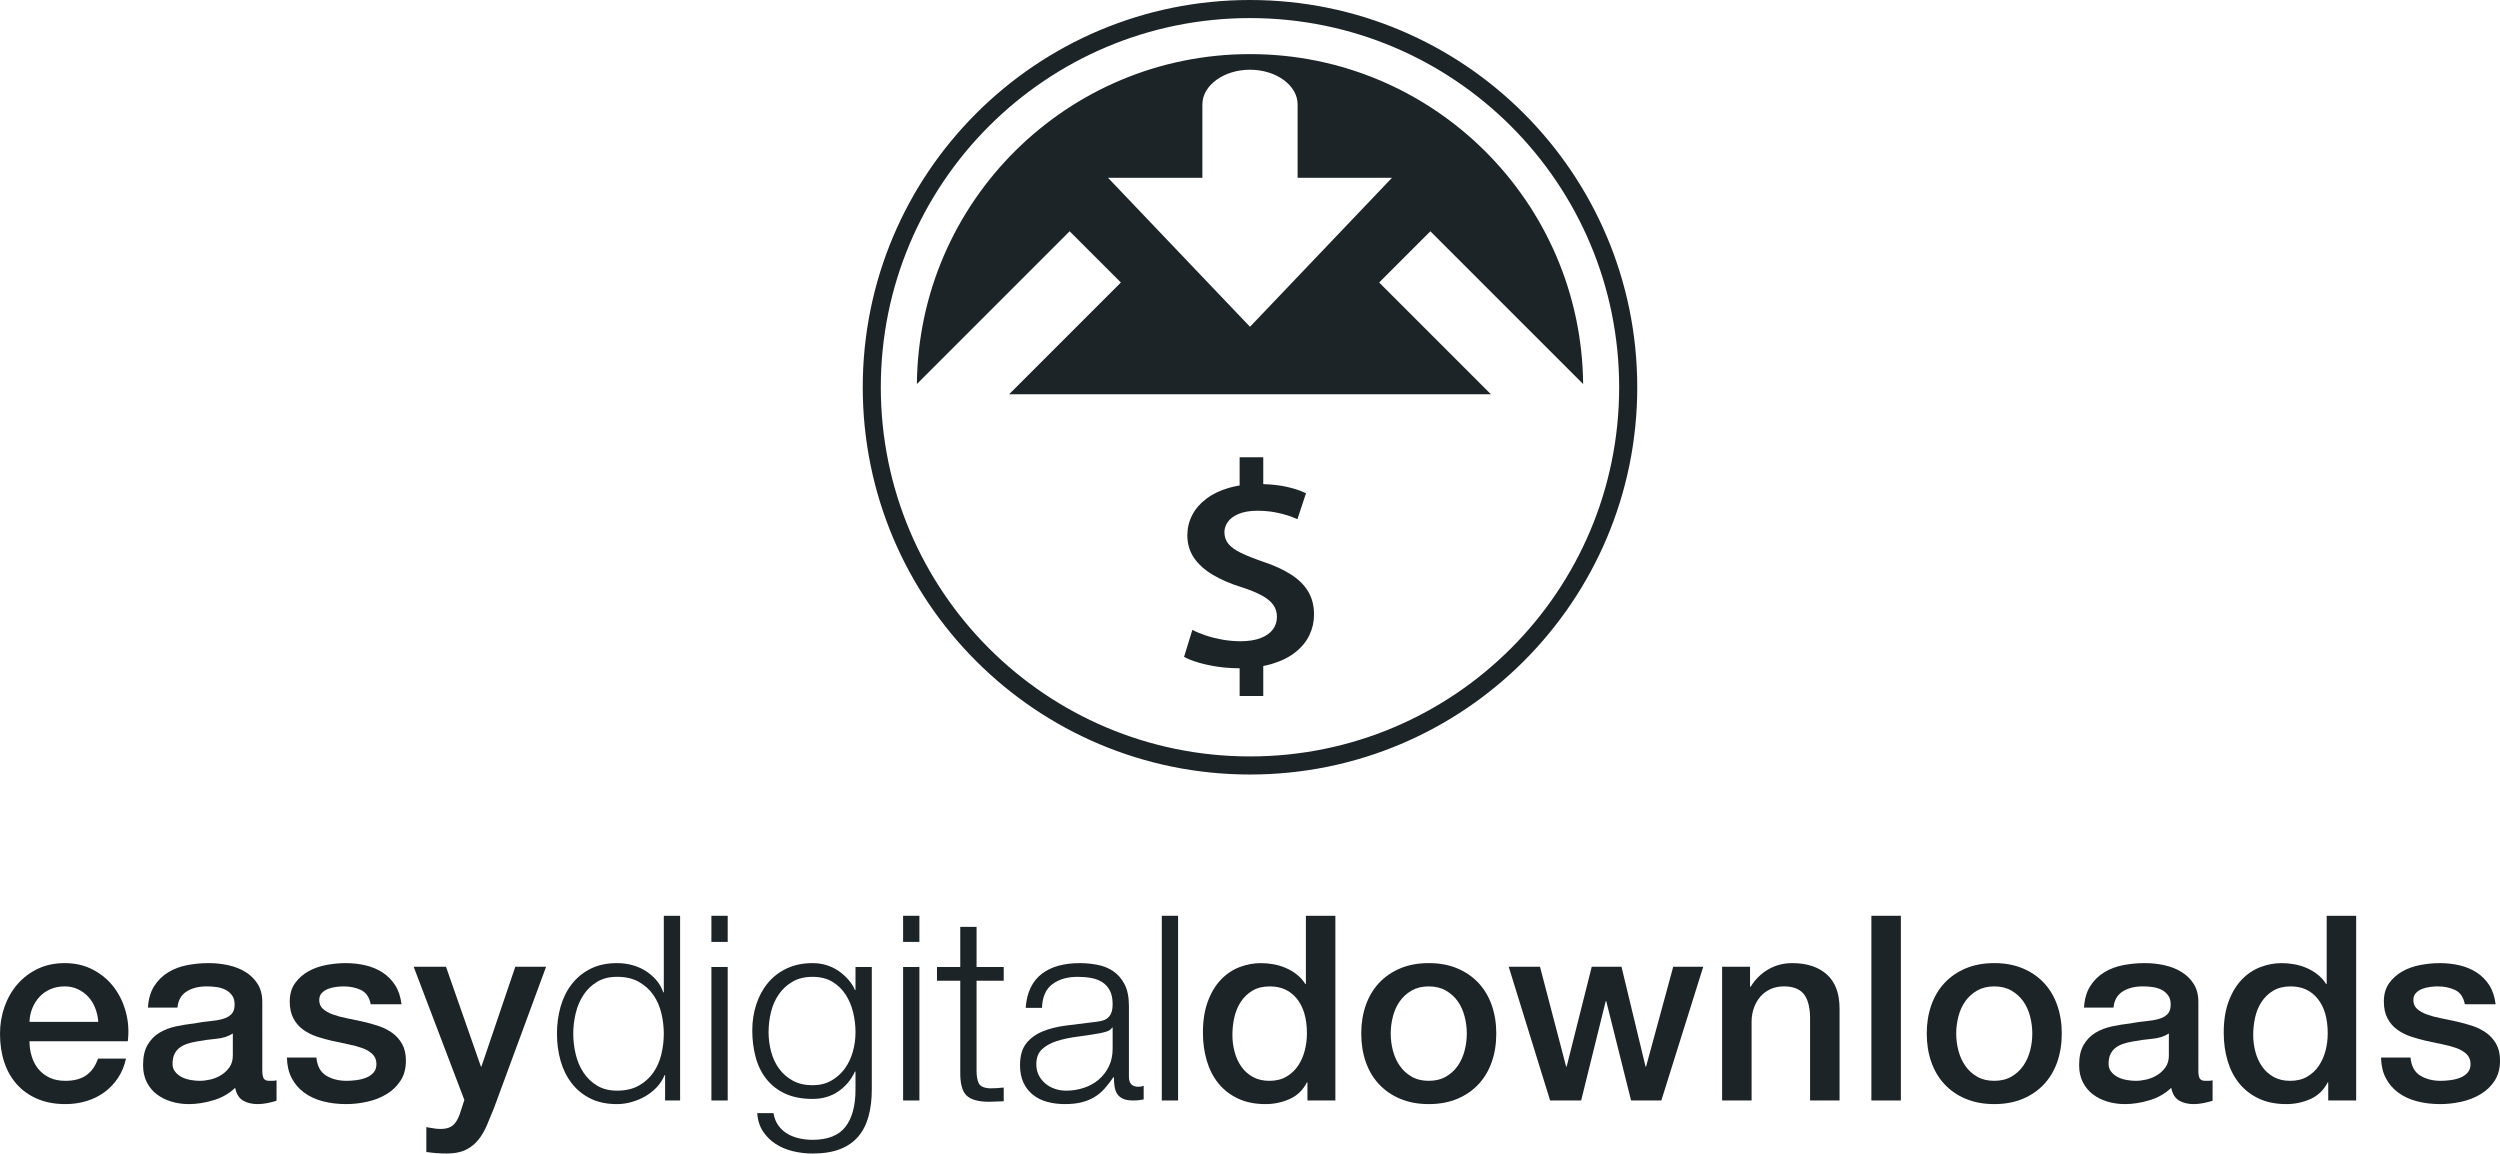 <?xml version="1.0" encoding="utf-8"?>
<!-- Generator: Adobe Illustrator 17.0.0, SVG Export Plug-In . SVG Version: 6.00 Build 0)  -->
<!DOCTYPE svg PUBLIC "-//W3C//DTD SVG 1.1//EN" "http://www.w3.org/Graphics/SVG/1.1/DTD/svg11.dtd">
<svg version="1.1" id="edd_logo" xmlns="http://www.w3.org/2000/svg" xmlns:xlink="http://www.w3.org/1999/xlink" x="0px" y="0px"
	 width="338.972px" height="156.404px" viewBox="0 0 338.972 156.404" enable-background="new 0 0 338.972 156.404"
	 xml:space="preserve">
<g>
	<path fill="#1D2428" d="M206.613,15.378C197.114,5.876,183.985,0,169.488,0c-14.501,0-27.628,5.876-37.13,15.378
		c-9.504,9.502-15.38,22.631-15.38,37.13s5.876,27.628,15.378,37.13c9.502,9.504,22.631,15.378,37.132,15.378
		c14.499,0,27.628-5.879,37.127-15.378c9.502-9.504,15.378-22.631,15.378-37.13S216.115,24.88,206.613,15.378z M204.881,87.902
		c-9.057,9.058-21.572,14.661-35.395,14.661s-26.339-5.603-35.397-14.661s-14.661-21.572-14.661-35.394
		c0-13.823,5.603-26.337,14.661-35.395s21.572-14.661,35.395-14.661c13.823,0,26.337,5.603,35.395,14.661
		c9.058,9.058,14.66,21.572,14.66,35.395C219.541,66.33,213.938,78.845,204.881,87.902z"/>
	<path fill="#1D2428" d="M214.656,52.07c-0.236-24.746-20.367-44.734-45.168-44.734c-24.803,0-44.936,19.99-45.168,44.736
		l20.712-20.712l6.946,6.946l-15.157,15.157h65.333l-15.157-15.157l6.946-6.946L214.656,52.07z M169.486,44.308L150.24,24.112h12.79
		v-9.955c0-2.584,2.906-4.702,6.456-4.702s6.456,2.116,6.456,4.702v9.955h12.79L169.486,44.308z"/>
	<path fill="#1D2428" d="M175.1,77.93c-1.026-0.667-2.326-1.267-3.894-1.788c-1.199-0.413-2.186-0.803-2.956-1.179
		c-0.764-0.372-1.328-0.785-1.689-1.221c-0.37-0.444-0.543-0.976-0.543-1.586c0-0.488,0.147-0.952,0.462-1.391
		c0.309-0.438,0.792-0.803,1.448-1.079c0.663-0.28,1.507-0.431,2.555-0.436c0.844,0.004,1.615,0.072,2.312,0.193
		c0.689,0.125,1.3,0.276,1.823,0.449c0.53,0.179,0.958,0.348,1.295,0.507l1.166-3.516c-0.705-0.354-1.588-0.648-2.66-0.886
		c-0.91-0.201-1.952-0.317-3.135-0.357v-3.638h-3.205v3.82c-0.514,0.083-1.007,0.195-1.473,0.33
		c-1.179,0.348-2.192,0.831-3.03,1.462c-0.831,0.628-1.475,1.363-1.917,2.205c-0.444,0.842-0.663,1.77-0.672,2.768
		c0.006,1.155,0.309,2.173,0.906,3.052c0.597,0.88,1.448,1.643,2.547,2.297c1.094,0.652,2.4,1.214,3.91,1.687
		c1.133,0.363,2.057,0.742,2.761,1.131c0.705,0.387,1.221,0.814,1.542,1.28c0.328,0.466,0.49,1.006,0.484,1.61
		c0,0.663-0.195,1.238-0.575,1.735c-0.376,0.49-0.932,0.875-1.663,1.148c-0.731,0.276-1.623,0.411-2.669,0.42
		c-0.851-0.006-1.676-0.079-2.481-0.217c-0.799-0.144-1.549-0.33-2.24-0.562c-0.698-0.232-1.308-0.484-1.838-0.766l-1.127,3.662
		c0.51,0.28,1.146,0.532,1.925,0.764c0.779,0.234,1.636,0.42,2.575,0.562c0.932,0.138,1.89,0.208,2.864,0.217l0.171-0.002v3.761
		h3.205v-4.063c0.407-0.079,0.794-0.173,1.162-0.282c1.286-0.387,2.354-0.915,3.199-1.591c0.851-0.67,1.481-1.446,1.899-2.321
		c0.416-0.875,0.624-1.801,0.624-2.787c0-1.155-0.247-2.177-0.757-3.056C176.896,79.379,176.13,78.602,175.1,77.93z"/>
</g>
<g>
	<path fill="#1D2428" d="M3.999,141.181c0,0.701,0.099,1.38,0.298,2.034c0.198,0.655,0.496,1.228,0.894,1.719
		c0.397,0.491,0.9,0.883,1.508,1.175c0.608,0.293,1.333,0.439,2.175,0.439c1.169,0,2.11-0.251,2.824-0.754
		c0.713-0.502,1.245-1.256,1.596-2.262h3.788c-0.21,0.982-0.573,1.859-1.087,2.631c-0.515,0.772-1.135,1.421-1.859,1.946
		c-0.725,0.526-1.538,0.924-2.438,1.193c-0.901,0.268-1.842,0.403-2.824,0.403c-1.427,0-2.689-0.234-3.788-0.701
		c-1.1-0.468-2.029-1.123-2.789-1.965c-0.76-0.842-1.333-1.847-1.719-3.016C0.193,142.853,0,141.567,0,140.164
		c0-1.286,0.205-2.508,0.614-3.665c0.409-1.157,0.994-2.175,1.754-3.052c0.76-0.877,1.678-1.573,2.754-2.087
		c1.075-0.514,2.291-0.772,3.648-0.772c1.426,0,2.706,0.298,3.841,0.894c1.134,0.596,2.075,1.386,2.824,2.368
		c0.748,0.982,1.292,2.111,1.631,3.385c0.339,1.275,0.427,2.59,0.263,3.946H3.999z M13.329,138.55
		c-0.047-0.631-0.182-1.239-0.404-1.824c-0.223-0.584-0.526-1.093-0.912-1.526c-0.386-0.432-0.854-0.783-1.403-1.052
		c-0.55-0.269-1.163-0.404-1.841-0.404c-0.702,0-1.339,0.123-1.912,0.369c-0.573,0.245-1.064,0.585-1.473,1.017
		c-0.409,0.433-0.737,0.942-0.982,1.526c-0.246,0.585-0.38,1.216-0.403,1.894H13.329z"/>
	<path fill="#1D2428" d="M35.567,145.18c0,0.491,0.064,0.842,0.193,1.052c0.128,0.21,0.38,0.316,0.754,0.316
		c0.117,0,0.257,0,0.421,0c0.163,0,0.351-0.023,0.561-0.07v2.771c-0.14,0.047-0.322,0.099-0.544,0.158
		c-0.223,0.058-0.45,0.111-0.684,0.158c-0.234,0.047-0.468,0.081-0.702,0.105c-0.234,0.024-0.433,0.035-0.596,0.035
		c-0.819,0-1.497-0.164-2.034-0.491c-0.538-0.327-0.889-0.9-1.052-1.719c-0.795,0.771-1.771,1.333-2.929,1.683
		c-1.157,0.351-2.274,0.526-3.35,0.526c-0.819,0-1.602-0.111-2.35-0.333c-0.749-0.222-1.409-0.549-1.982-0.982
		c-0.573-0.433-1.029-0.982-1.368-1.649c-0.339-0.666-0.509-1.444-0.509-2.333c0-1.122,0.204-2.034,0.614-2.736
		c0.409-0.701,0.947-1.251,1.613-1.649c0.666-0.397,1.414-0.684,2.245-0.859c0.83-0.175,1.666-0.31,2.508-0.404
		c0.725-0.14,1.415-0.239,2.069-0.298c0.654-0.058,1.233-0.158,1.736-0.298c0.503-0.14,0.9-0.356,1.193-0.649
		c0.292-0.292,0.438-0.73,0.438-1.315c0-0.514-0.123-0.935-0.368-1.263c-0.246-0.327-0.55-0.579-0.912-0.754
		c-0.363-0.175-0.766-0.292-1.21-0.351c-0.445-0.058-0.865-0.088-1.263-0.088c-1.122,0-2.047,0.234-2.771,0.702
		c-0.725,0.468-1.135,1.193-1.228,2.175h-3.999c0.07-1.169,0.351-2.14,0.842-2.911c0.491-0.772,1.117-1.391,1.877-1.859
		c0.76-0.467,1.619-0.795,2.578-0.982c0.958-0.187,1.941-0.281,2.946-0.281c0.888,0,1.765,0.094,2.631,0.281
		c0.865,0.188,1.643,0.491,2.333,0.912c0.689,0.421,1.245,0.965,1.666,1.631c0.421,0.666,0.631,1.479,0.631,2.438V145.18z
		 M31.569,140.128c-0.608,0.398-1.356,0.638-2.245,0.719c-0.889,0.082-1.777,0.205-2.666,0.369c-0.421,0.07-0.83,0.17-1.228,0.298
		c-0.398,0.129-0.749,0.304-1.052,0.526c-0.304,0.223-0.544,0.515-0.719,0.877c-0.175,0.363-0.263,0.801-0.263,1.315
		c0,0.445,0.128,0.819,0.386,1.123c0.257,0.304,0.567,0.543,0.93,0.719c0.362,0.175,0.759,0.298,1.193,0.368
		c0.432,0.071,0.824,0.105,1.175,0.105c0.444,0,0.924-0.058,1.438-0.175c0.514-0.117,1-0.316,1.456-0.596
		c0.456-0.28,0.836-0.636,1.14-1.07c0.304-0.432,0.456-0.964,0.456-1.596V140.128z"/>
	<path fill="#1D2428" d="M42.898,143.39c0.117,1.17,0.561,1.988,1.333,2.456c0.772,0.468,1.695,0.701,2.771,0.701
		c0.374,0,0.801-0.029,1.28-0.088c0.479-0.058,0.93-0.169,1.351-0.333c0.421-0.163,0.766-0.403,1.035-0.719
		c0.268-0.316,0.391-0.731,0.368-1.245c-0.024-0.514-0.21-0.935-0.561-1.263c-0.351-0.327-0.801-0.59-1.35-0.789
		c-0.55-0.198-1.175-0.369-1.877-0.509c-0.702-0.14-1.415-0.292-2.14-0.456c-0.749-0.163-1.468-0.362-2.157-0.596
		c-0.69-0.234-1.31-0.549-1.859-0.947c-0.55-0.397-0.988-0.906-1.315-1.526c-0.328-0.619-0.491-1.386-0.491-2.298
		c0-0.982,0.239-1.806,0.719-2.473c0.479-0.666,1.087-1.204,1.824-1.613c0.737-0.409,1.555-0.696,2.455-0.859
		c0.9-0.163,1.759-0.245,2.578-0.245c0.935,0,1.829,0.1,2.683,0.298c0.853,0.199,1.625,0.521,2.315,0.965
		c0.689,0.445,1.263,1.023,1.719,1.736c0.456,0.714,0.742,1.573,0.86,2.578h-4.174c-0.188-0.958-0.626-1.601-1.316-1.929
		c-0.69-0.327-1.479-0.491-2.368-0.491c-0.281,0-0.614,0.024-0.999,0.07c-0.386,0.047-0.749,0.135-1.087,0.263
		c-0.339,0.129-0.626,0.316-0.859,0.561c-0.234,0.246-0.351,0.567-0.351,0.965c0,0.491,0.169,0.889,0.509,1.193
		c0.339,0.304,0.783,0.556,1.333,0.754c0.549,0.199,1.175,0.368,1.876,0.508c0.702,0.14,1.426,0.293,2.175,0.456
		c0.724,0.164,1.438,0.363,2.14,0.596c0.701,0.234,1.327,0.55,1.877,0.947c0.549,0.397,0.994,0.9,1.333,1.508
		c0.339,0.609,0.508,1.356,0.508,2.245c0,1.076-0.246,1.988-0.737,2.736c-0.491,0.749-1.128,1.357-1.912,1.824
		c-0.784,0.468-1.654,0.807-2.613,1.017c-0.959,0.21-1.906,0.316-2.841,0.316c-1.146,0-2.204-0.129-3.174-0.386
		c-0.971-0.257-1.812-0.649-2.525-1.175c-0.714-0.526-1.275-1.18-1.684-1.964c-0.409-0.784-0.626-1.713-0.649-2.789H42.898z"/>
	<path fill="#1D2428" d="M56.086,131.079h4.385l4.735,13.539h0.07l4.595-13.539h4.174l-7.05,19.116
		c-0.328,0.818-0.649,1.601-0.965,2.35c-0.316,0.748-0.701,1.408-1.157,1.982c-0.456,0.573-1.023,1.029-1.701,1.368
		c-0.678,0.339-1.543,0.509-2.596,0.509c-0.936,0-1.859-0.07-2.771-0.21v-3.368c0.327,0.047,0.643,0.1,0.947,0.158
		c0.304,0.058,0.619,0.088,0.947,0.088c0.467,0,0.853-0.058,1.157-0.175c0.304-0.118,0.555-0.287,0.754-0.509
		c0.198-0.223,0.368-0.486,0.509-0.79c0.14-0.304,0.268-0.655,0.386-1.052l0.456-1.403L56.086,131.079z"/>
	<path fill="#1D2428" d="M90.18,149.213v-3.438h-0.07c-0.234,0.585-0.579,1.123-1.035,1.614c-0.456,0.491-0.976,0.907-1.561,1.245
		c-0.585,0.339-1.21,0.602-1.877,0.789c-0.666,0.187-1.327,0.281-1.982,0.281c-1.38,0-2.578-0.251-3.595-0.754
		c-1.017-0.502-1.865-1.192-2.543-2.069c-0.679-0.877-1.181-1.894-1.508-3.052c-0.328-1.158-0.491-2.379-0.491-3.666
		c0-1.286,0.163-2.508,0.491-3.665c0.327-1.157,0.83-2.175,1.508-3.052c0.678-0.877,1.526-1.573,2.543-2.087
		c1.017-0.514,2.215-0.772,3.595-0.772c0.678,0,1.339,0.082,1.982,0.245c0.643,0.164,1.245,0.415,1.807,0.754
		c0.561,0.339,1.058,0.754,1.491,1.245c0.432,0.491,0.766,1.064,1,1.719h0.07v-10.382h2.21v25.044H90.18z M78.061,142.952
		c0.222,0.924,0.573,1.748,1.052,2.473c0.479,0.725,1.093,1.315,1.842,1.771c0.748,0.456,1.649,0.684,2.701,0.684
		c1.169,0,2.157-0.228,2.964-0.684c0.807-0.456,1.461-1.046,1.964-1.771c0.503-0.725,0.865-1.549,1.087-2.473
		c0.222-0.924,0.333-1.853,0.333-2.789c0-0.935-0.111-1.864-0.333-2.788c-0.223-0.923-0.585-1.748-1.087-2.473
		c-0.503-0.725-1.157-1.316-1.964-1.772c-0.807-0.456-1.795-0.684-2.964-0.684c-1.052,0-1.953,0.228-2.701,0.684
		c-0.749,0.456-1.363,1.047-1.842,1.772c-0.48,0.725-0.83,1.549-1.052,2.473c-0.222,0.924-0.333,1.853-0.333,2.788
		C77.728,141.099,77.839,142.029,78.061,142.952z"/>
	<path fill="#1D2428" d="M98.668,124.169v3.543h-2.21v-3.543H98.668z M98.668,131.114v18.099h-2.21v-18.099H98.668z"/>
	<path fill="#1D2428" d="M117.767,151.353c-0.293,1.076-0.754,1.988-1.386,2.736s-1.456,1.321-2.473,1.719
		c-1.017,0.397-2.263,0.596-3.736,0.596c-0.912,0-1.801-0.105-2.666-0.316c-0.865-0.21-1.643-0.538-2.332-0.982
		c-0.69-0.445-1.263-1.012-1.719-1.701c-0.456-0.69-0.719-1.514-0.789-2.473h2.21c0.117,0.678,0.345,1.245,0.684,1.702
		c0.339,0.456,0.748,0.824,1.228,1.105c0.479,0.281,1.011,0.485,1.596,0.614c0.584,0.128,1.18,0.193,1.789,0.193
		c2.057,0,3.543-0.585,4.455-1.754c0.912-1.17,1.368-2.853,1.368-5.051v-2.456h-0.07c-0.515,1.123-1.269,2.023-2.262,2.701
		c-0.994,0.678-2.157,1.017-3.49,1.017c-1.45,0-2.689-0.24-3.718-0.719c-1.029-0.479-1.877-1.14-2.543-1.982
		c-0.666-0.842-1.152-1.829-1.456-2.964c-0.304-1.134-0.456-2.344-0.456-3.63c0-1.239,0.181-2.414,0.544-3.525
		c0.362-1.11,0.888-2.081,1.578-2.911c0.689-0.83,1.543-1.485,2.561-1.964c1.017-0.479,2.18-0.719,3.49-0.719
		c0.678,0,1.315,0.094,1.912,0.281c0.596,0.188,1.14,0.45,1.631,0.789c0.491,0.339,0.93,0.731,1.316,1.175
		c0.386,0.445,0.684,0.912,0.894,1.403h0.07v-3.122h2.21v16.626C118.206,149.073,118.059,150.277,117.767,151.353z M112.699,146.53
		c0.724-0.409,1.333-0.947,1.824-1.613c0.491-0.666,0.859-1.432,1.105-2.297s0.368-1.754,0.368-2.666
		c0-0.888-0.105-1.777-0.316-2.666c-0.21-0.888-0.55-1.695-1.017-2.42c-0.468-0.724-1.07-1.309-1.806-1.754
		c-0.737-0.444-1.631-0.666-2.683-0.666c-1.052,0-1.953,0.216-2.701,0.649c-0.749,0.433-1.368,1-1.859,1.701
		c-0.491,0.701-0.848,1.503-1.07,2.403c-0.223,0.9-0.333,1.818-0.333,2.754c0,0.912,0.117,1.801,0.351,2.666
		c0.233,0.865,0.596,1.631,1.087,2.297s1.11,1.205,1.859,1.613c0.748,0.41,1.636,0.614,2.666,0.614
		C111.132,147.144,111.974,146.94,112.699,146.53z"/>
	<path fill="#1D2428" d="M124.66,124.169v3.543h-2.21v-3.543H124.66z M124.66,131.114v18.099h-2.21v-18.099H124.66z"/>
	<path fill="#1D2428" d="M136.094,131.114v1.859h-3.683v12.207c0,0.725,0.099,1.292,0.298,1.701c0.198,0.41,0.696,0.638,1.491,0.684
		c0.631,0,1.263-0.035,1.894-0.105v1.859c-0.328,0-0.655,0.011-0.982,0.035c-0.328,0.023-0.655,0.035-0.982,0.035
		c-1.473,0-2.503-0.286-3.087-0.86c-0.585-0.573-0.865-1.631-0.842-3.174v-12.382h-3.157v-1.859h3.157v-5.437h2.21v5.437H136.094z"
		/>
	<path fill="#1D2428" d="M139.742,133.92c0.374-0.772,0.883-1.403,1.526-1.894c0.643-0.491,1.397-0.853,2.262-1.087
		c0.865-0.233,1.824-0.351,2.877-0.351c0.794,0,1.59,0.076,2.385,0.228c0.795,0.152,1.508,0.439,2.14,0.859
		c0.631,0.421,1.146,1.012,1.543,1.772c0.397,0.76,0.596,1.748,0.596,2.964v9.611c0,0.888,0.433,1.332,1.298,1.332
		c0.257,0,0.491-0.047,0.701-0.14v1.859c-0.257,0.047-0.486,0.082-0.684,0.105c-0.199,0.024-0.45,0.035-0.754,0.035
		c-0.561,0-1.011-0.075-1.35-0.228c-0.34-0.152-0.602-0.369-0.79-0.649c-0.187-0.281-0.31-0.614-0.368-1
		c-0.059-0.386-0.088-0.812-0.088-1.281h-0.07c-0.398,0.585-0.801,1.105-1.21,1.561c-0.409,0.456-0.865,0.837-1.368,1.14
		c-0.503,0.304-1.076,0.538-1.719,0.701c-0.643,0.163-1.409,0.246-2.297,0.246c-0.842,0-1.631-0.1-2.367-0.298
		c-0.737-0.198-1.38-0.514-1.929-0.947c-0.55-0.432-0.982-0.982-1.298-1.649c-0.316-0.666-0.474-1.455-0.474-2.367
		c0-1.263,0.281-2.251,0.842-2.964c0.562-0.713,1.303-1.256,2.227-1.631c0.924-0.374,1.965-0.637,3.122-0.789
		c1.157-0.152,2.333-0.298,3.525-0.438c0.467-0.047,0.877-0.105,1.228-0.175c0.351-0.07,0.643-0.193,0.877-0.368
		c0.233-0.175,0.414-0.415,0.543-0.719c0.128-0.304,0.193-0.702,0.193-1.193c0-0.748-0.123-1.362-0.369-1.841
		c-0.246-0.479-0.585-0.86-1.017-1.14c-0.433-0.281-0.936-0.474-1.508-0.579c-0.573-0.105-1.188-0.158-1.842-0.158
		c-1.403,0-2.549,0.333-3.437,1c-0.889,0.666-1.356,1.736-1.404,3.209h-2.21C139.145,135.604,139.367,134.692,139.742,133.92z
		 M150.791,139.322c-0.141,0.258-0.41,0.445-0.807,0.561c-0.397,0.117-0.748,0.199-1.052,0.245c-0.936,0.164-1.9,0.311-2.894,0.439
		c-0.994,0.129-1.9,0.322-2.718,0.579c-0.819,0.258-1.491,0.626-2.017,1.105c-0.526,0.48-0.789,1.163-0.789,2.052
		c0,0.562,0.111,1.059,0.333,1.491c0.222,0.433,0.52,0.807,0.894,1.123c0.374,0.316,0.807,0.556,1.298,0.719
		c0.491,0.164,0.994,0.246,1.508,0.246c0.842,0,1.649-0.128,2.42-0.386c0.772-0.257,1.444-0.632,2.017-1.123
		c0.572-0.491,1.029-1.087,1.368-1.789c0.339-0.702,0.509-1.496,0.509-2.385v-2.876H150.791z"/>
	<path fill="#1D2428" d="M159.735,124.169v25.044h-2.21v-25.044H159.735z"/>
	<path fill="#1D2428" d="M181.061,149.213h-3.788v-2.455h-0.07c-0.538,1.052-1.321,1.806-2.35,2.262
		c-1.029,0.456-2.117,0.684-3.262,0.684c-1.427,0-2.672-0.251-3.736-0.754c-1.064-0.502-1.947-1.186-2.648-2.052
		c-0.702-0.865-1.228-1.888-1.578-3.069c-0.351-1.18-0.526-2.449-0.526-3.806c0-1.636,0.222-3.052,0.666-4.244
		c0.444-1.193,1.035-2.175,1.772-2.946c0.737-0.772,1.578-1.338,2.525-1.701c0.947-0.362,1.912-0.544,2.894-0.544
		c0.562,0,1.134,0.052,1.719,0.158c0.584,0.105,1.145,0.275,1.683,0.509c0.538,0.234,1.035,0.532,1.491,0.894
		c0.456,0.363,0.836,0.789,1.14,1.28h0.071v-9.26h3.998V149.213z M167.101,140.339c0,0.772,0.099,1.532,0.298,2.28
		c0.198,0.748,0.503,1.415,0.912,1.999c0.409,0.585,0.93,1.053,1.561,1.404c0.632,0.35,1.379,0.526,2.245,0.526
		c0.888,0,1.654-0.187,2.298-0.561c0.643-0.374,1.169-0.865,1.578-1.473c0.409-0.608,0.713-1.292,0.912-2.052
		c0.198-0.76,0.298-1.538,0.298-2.333c0-2.01-0.45-3.577-1.351-4.7s-2.122-1.684-3.665-1.684c-0.936,0-1.725,0.193-2.368,0.579
		c-0.644,0.386-1.169,0.889-1.578,1.508c-0.409,0.62-0.701,1.321-0.877,2.105C167.189,138.72,167.101,139.521,167.101,140.339z"/>
	<path fill="#1D2428" d="M193.724,149.704c-1.45,0-2.742-0.24-3.876-0.719c-1.135-0.479-2.093-1.14-2.876-1.982
		c-0.784-0.842-1.38-1.847-1.789-3.017c-0.409-1.169-0.613-2.455-0.613-3.859c0-1.379,0.204-2.653,0.613-3.823
		c0.409-1.169,1.006-2.175,1.789-3.017c0.783-0.842,1.742-1.502,2.876-1.982c1.134-0.479,2.426-0.719,3.876-0.719
		c1.45,0,2.742,0.24,3.876,0.719c1.134,0.48,2.093,1.14,2.877,1.982c0.783,0.842,1.379,1.848,1.789,3.017
		c0.409,1.17,0.614,2.444,0.614,3.823c0,1.404-0.205,2.69-0.614,3.859c-0.409,1.17-1.006,2.175-1.789,3.017
		c-0.784,0.842-1.743,1.503-2.877,1.982C196.466,149.464,195.173,149.704,193.724,149.704z M193.724,146.547
		c0.888,0,1.66-0.187,2.315-0.561c0.655-0.374,1.193-0.865,1.614-1.473s0.731-1.292,0.93-2.052c0.198-0.76,0.298-1.538,0.298-2.333
		c0-0.771-0.1-1.543-0.298-2.315c-0.199-0.772-0.509-1.456-0.93-2.052c-0.421-0.596-0.959-1.081-1.614-1.456
		c-0.655-0.374-1.427-0.561-2.315-0.561c-0.889,0-1.66,0.188-2.315,0.561c-0.655,0.374-1.192,0.859-1.613,1.456
		c-0.421,0.596-0.731,1.28-0.93,2.052c-0.199,0.772-0.299,1.543-0.299,2.315c0,0.795,0.1,1.573,0.299,2.333
		c0.198,0.76,0.509,1.444,0.93,2.052s0.958,1.099,1.613,1.473C192.063,146.361,192.835,146.547,193.724,146.547z"/>
	<path fill="#1D2428" d="M204.562,131.079h4.244l3.543,13.539h0.071l3.402-13.539h4.034l3.262,13.539h0.071l3.683-13.539h4.069
		l-5.682,18.134h-4.104l-3.367-13.469h-0.07l-3.332,13.469h-4.209L204.562,131.079z"/>
	<path fill="#1D2428" d="M233.499,131.079h3.788v2.666l0.07,0.07c0.608-1.005,1.403-1.795,2.385-2.368
		c0.982-0.573,2.069-0.859,3.262-0.859c1.987,0,3.554,0.515,4.7,1.543c1.146,1.029,1.719,2.573,1.719,4.63v12.452h-3.998v-11.4
		c-0.047-1.426-0.351-2.461-0.912-3.104c-0.562-0.643-1.438-0.965-2.631-0.965c-0.678,0-1.286,0.123-1.824,0.369
		c-0.538,0.245-0.994,0.585-1.368,1.017c-0.374,0.433-0.666,0.942-0.877,1.526c-0.211,0.585-0.316,1.205-0.316,1.859v10.698h-3.998
		V131.079z"/>
	<path fill="#1D2428" d="M253.738,124.169h3.999v25.044h-3.999V124.169z"/>
	<path fill="#1D2428" d="M270.399,149.704c-1.45,0-2.742-0.24-3.876-0.719c-1.135-0.479-2.093-1.14-2.876-1.982
		c-0.784-0.842-1.38-1.847-1.789-3.017c-0.409-1.169-0.613-2.455-0.613-3.859c0-1.379,0.204-2.653,0.613-3.823
		c0.409-1.169,1.006-2.175,1.789-3.017c0.783-0.842,1.742-1.502,2.876-1.982c1.134-0.479,2.426-0.719,3.876-0.719
		c1.45,0,2.742,0.24,3.876,0.719c1.134,0.48,2.093,1.14,2.877,1.982c0.783,0.842,1.379,1.848,1.789,3.017
		c0.409,1.17,0.614,2.444,0.614,3.823c0,1.404-0.205,2.69-0.614,3.859c-0.409,1.17-1.006,2.175-1.789,3.017
		c-0.784,0.842-1.743,1.503-2.877,1.982C273.14,149.464,271.848,149.704,270.399,149.704z M270.399,146.547
		c0.888,0,1.66-0.187,2.315-0.561c0.655-0.374,1.193-0.865,1.614-1.473s0.731-1.292,0.93-2.052c0.198-0.76,0.298-1.538,0.298-2.333
		c0-0.771-0.099-1.543-0.298-2.315c-0.199-0.772-0.509-1.456-0.93-2.052c-0.421-0.596-0.959-1.081-1.614-1.456
		c-0.655-0.374-1.427-0.561-2.315-0.561c-0.889,0-1.66,0.188-2.315,0.561c-0.655,0.374-1.192,0.859-1.613,1.456
		c-0.421,0.596-0.731,1.28-0.93,2.052c-0.199,0.772-0.299,1.543-0.299,2.315c0,0.795,0.1,1.573,0.299,2.333
		c0.198,0.76,0.509,1.444,0.93,2.052s0.958,1.099,1.613,1.473C268.738,146.361,269.51,146.547,270.399,146.547z"/>
	<path fill="#1D2428" d="M298.073,145.18c0,0.491,0.064,0.842,0.193,1.052c0.128,0.21,0.38,0.316,0.754,0.316
		c0.117,0,0.257,0,0.421,0c0.163,0,0.35-0.023,0.561-0.07v2.771c-0.14,0.047-0.321,0.099-0.543,0.158
		c-0.223,0.058-0.451,0.111-0.684,0.158c-0.234,0.047-0.468,0.081-0.702,0.105c-0.234,0.024-0.433,0.035-0.596,0.035
		c-0.818,0-1.497-0.164-2.034-0.491c-0.538-0.327-0.889-0.9-1.052-1.719c-0.795,0.771-1.772,1.333-2.929,1.683
		c-1.158,0.351-2.274,0.526-3.349,0.526c-0.819,0-1.602-0.111-2.35-0.333c-0.749-0.222-1.409-0.549-1.982-0.982
		c-0.573-0.433-1.029-0.982-1.368-1.649c-0.339-0.666-0.509-1.444-0.509-2.333c0-1.122,0.205-2.034,0.614-2.736
		c0.409-0.701,0.947-1.251,1.614-1.649c0.666-0.397,1.414-0.684,2.244-0.859c0.83-0.175,1.666-0.31,2.508-0.404
		c0.725-0.14,1.415-0.239,2.069-0.298c0.655-0.058,1.233-0.158,1.736-0.298c0.503-0.14,0.9-0.356,1.193-0.649
		c0.292-0.292,0.439-0.73,0.439-1.315c0-0.514-0.123-0.935-0.369-1.263c-0.246-0.327-0.55-0.579-0.912-0.754
		c-0.363-0.175-0.766-0.292-1.21-0.351c-0.445-0.058-0.865-0.088-1.263-0.088c-1.123,0-2.047,0.234-2.771,0.702
		c-0.725,0.468-1.135,1.193-1.228,2.175h-3.999c0.071-1.169,0.351-2.14,0.842-2.911c0.491-0.772,1.116-1.391,1.877-1.859
		c0.759-0.467,1.618-0.795,2.578-0.982c0.959-0.187,1.941-0.281,2.947-0.281c0.888,0,1.765,0.094,2.631,0.281
		c0.865,0.188,1.643,0.491,2.333,0.912c0.689,0.421,1.245,0.965,1.666,1.631c0.421,0.666,0.631,1.479,0.631,2.438V145.18z
		 M294.075,140.128c-0.609,0.398-1.357,0.638-2.245,0.719c-0.889,0.082-1.777,0.205-2.666,0.369c-0.421,0.07-0.83,0.17-1.228,0.298
		c-0.398,0.129-0.749,0.304-1.053,0.526c-0.304,0.223-0.543,0.515-0.719,0.877c-0.175,0.363-0.263,0.801-0.263,1.315
		c0,0.445,0.128,0.819,0.386,1.123c0.257,0.304,0.566,0.543,0.929,0.719c0.363,0.175,0.76,0.298,1.193,0.368
		c0.432,0.071,0.824,0.105,1.175,0.105c0.444,0,0.923-0.058,1.438-0.175c0.515-0.117,1-0.316,1.456-0.596
		c0.456-0.28,0.835-0.636,1.14-1.07c0.304-0.432,0.456-0.964,0.456-1.596V140.128z"/>
	<path fill="#1D2428" d="M319.47,149.213h-3.788v-2.455h-0.07c-0.538,1.052-1.321,1.806-2.35,2.262
		c-1.029,0.456-2.117,0.684-3.262,0.684c-1.427,0-2.672-0.251-3.736-0.754c-1.064-0.502-1.947-1.186-2.648-2.052
		c-0.702-0.865-1.228-1.888-1.578-3.069c-0.351-1.18-0.526-2.449-0.526-3.806c0-1.636,0.222-3.052,0.666-4.244
		c0.444-1.193,1.035-2.175,1.772-2.946c0.737-0.772,1.578-1.338,2.525-1.701c0.947-0.362,1.912-0.544,2.894-0.544
		c0.562,0,1.134,0.052,1.719,0.158c0.584,0.105,1.145,0.275,1.683,0.509c0.538,0.234,1.035,0.532,1.491,0.894
		c0.456,0.363,0.836,0.789,1.14,1.28h0.071v-9.26h3.998V149.213z M305.51,140.339c0,0.772,0.099,1.532,0.298,2.28
		c0.198,0.748,0.503,1.415,0.912,1.999c0.409,0.585,0.93,1.053,1.561,1.404c0.632,0.35,1.379,0.526,2.245,0.526
		c0.888,0,1.654-0.187,2.298-0.561c0.643-0.374,1.169-0.865,1.578-1.473c0.409-0.608,0.713-1.292,0.912-2.052
		c0.198-0.76,0.298-1.538,0.298-2.333c0-2.01-0.45-3.577-1.351-4.7s-2.122-1.684-3.665-1.684c-0.936,0-1.725,0.193-2.368,0.579
		c-0.644,0.386-1.169,0.889-1.578,1.508c-0.409,0.62-0.701,1.321-0.877,2.105C305.597,138.72,305.51,139.521,305.51,140.339z"/>
	<path fill="#1D2428" d="M326.836,143.39c0.117,1.17,0.561,1.988,1.333,2.456c0.772,0.468,1.695,0.701,2.771,0.701
		c0.373,0,0.801-0.029,1.28-0.088c0.479-0.058,0.93-0.169,1.351-0.333c0.421-0.163,0.765-0.403,1.034-0.719
		c0.269-0.316,0.392-0.731,0.369-1.245c-0.024-0.514-0.211-0.935-0.561-1.263c-0.351-0.327-0.801-0.59-1.351-0.789
		c-0.55-0.198-1.175-0.369-1.876-0.509c-0.702-0.14-1.415-0.292-2.14-0.456c-0.749-0.163-1.468-0.362-2.157-0.596
		c-0.69-0.234-1.31-0.549-1.859-0.947c-0.55-0.397-0.988-0.906-1.315-1.526c-0.328-0.619-0.491-1.386-0.491-2.298
		c0-0.982,0.24-1.806,0.719-2.473s1.087-1.204,1.824-1.613c0.737-0.409,1.555-0.696,2.455-0.859c0.9-0.163,1.76-0.245,2.578-0.245
		c0.935,0,1.83,0.1,2.684,0.298c0.853,0.199,1.625,0.521,2.315,0.965c0.689,0.445,1.263,1.023,1.719,1.736
		c0.456,0.714,0.742,1.573,0.86,2.578h-4.174c-0.187-0.958-0.626-1.601-1.315-1.929c-0.69-0.327-1.479-0.491-2.367-0.491
		c-0.281,0-0.614,0.024-1,0.07c-0.386,0.047-0.749,0.135-1.087,0.263c-0.339,0.129-0.626,0.316-0.86,0.561s-0.35,0.567-0.35,0.965
		c0,0.491,0.169,0.889,0.508,1.193c0.339,0.304,0.784,0.556,1.333,0.754c0.549,0.199,1.175,0.368,1.877,0.508
		c0.701,0.14,1.426,0.293,2.174,0.456c0.725,0.164,1.438,0.363,2.14,0.596c0.701,0.234,1.326,0.55,1.876,0.947
		c0.549,0.397,0.994,0.9,1.333,1.508c0.339,0.609,0.509,1.356,0.509,2.245c0,1.076-0.246,1.988-0.737,2.736
		c-0.492,0.749-1.129,1.357-1.912,1.824c-0.784,0.468-1.655,0.807-2.613,1.017c-0.959,0.21-1.906,0.316-2.841,0.316
		c-1.146,0-2.204-0.129-3.174-0.386c-0.971-0.257-1.813-0.649-2.526-1.175c-0.714-0.526-1.275-1.18-1.683-1.964
		c-0.41-0.784-0.626-1.713-0.649-2.789H326.836z"/>
</g>
</svg>
